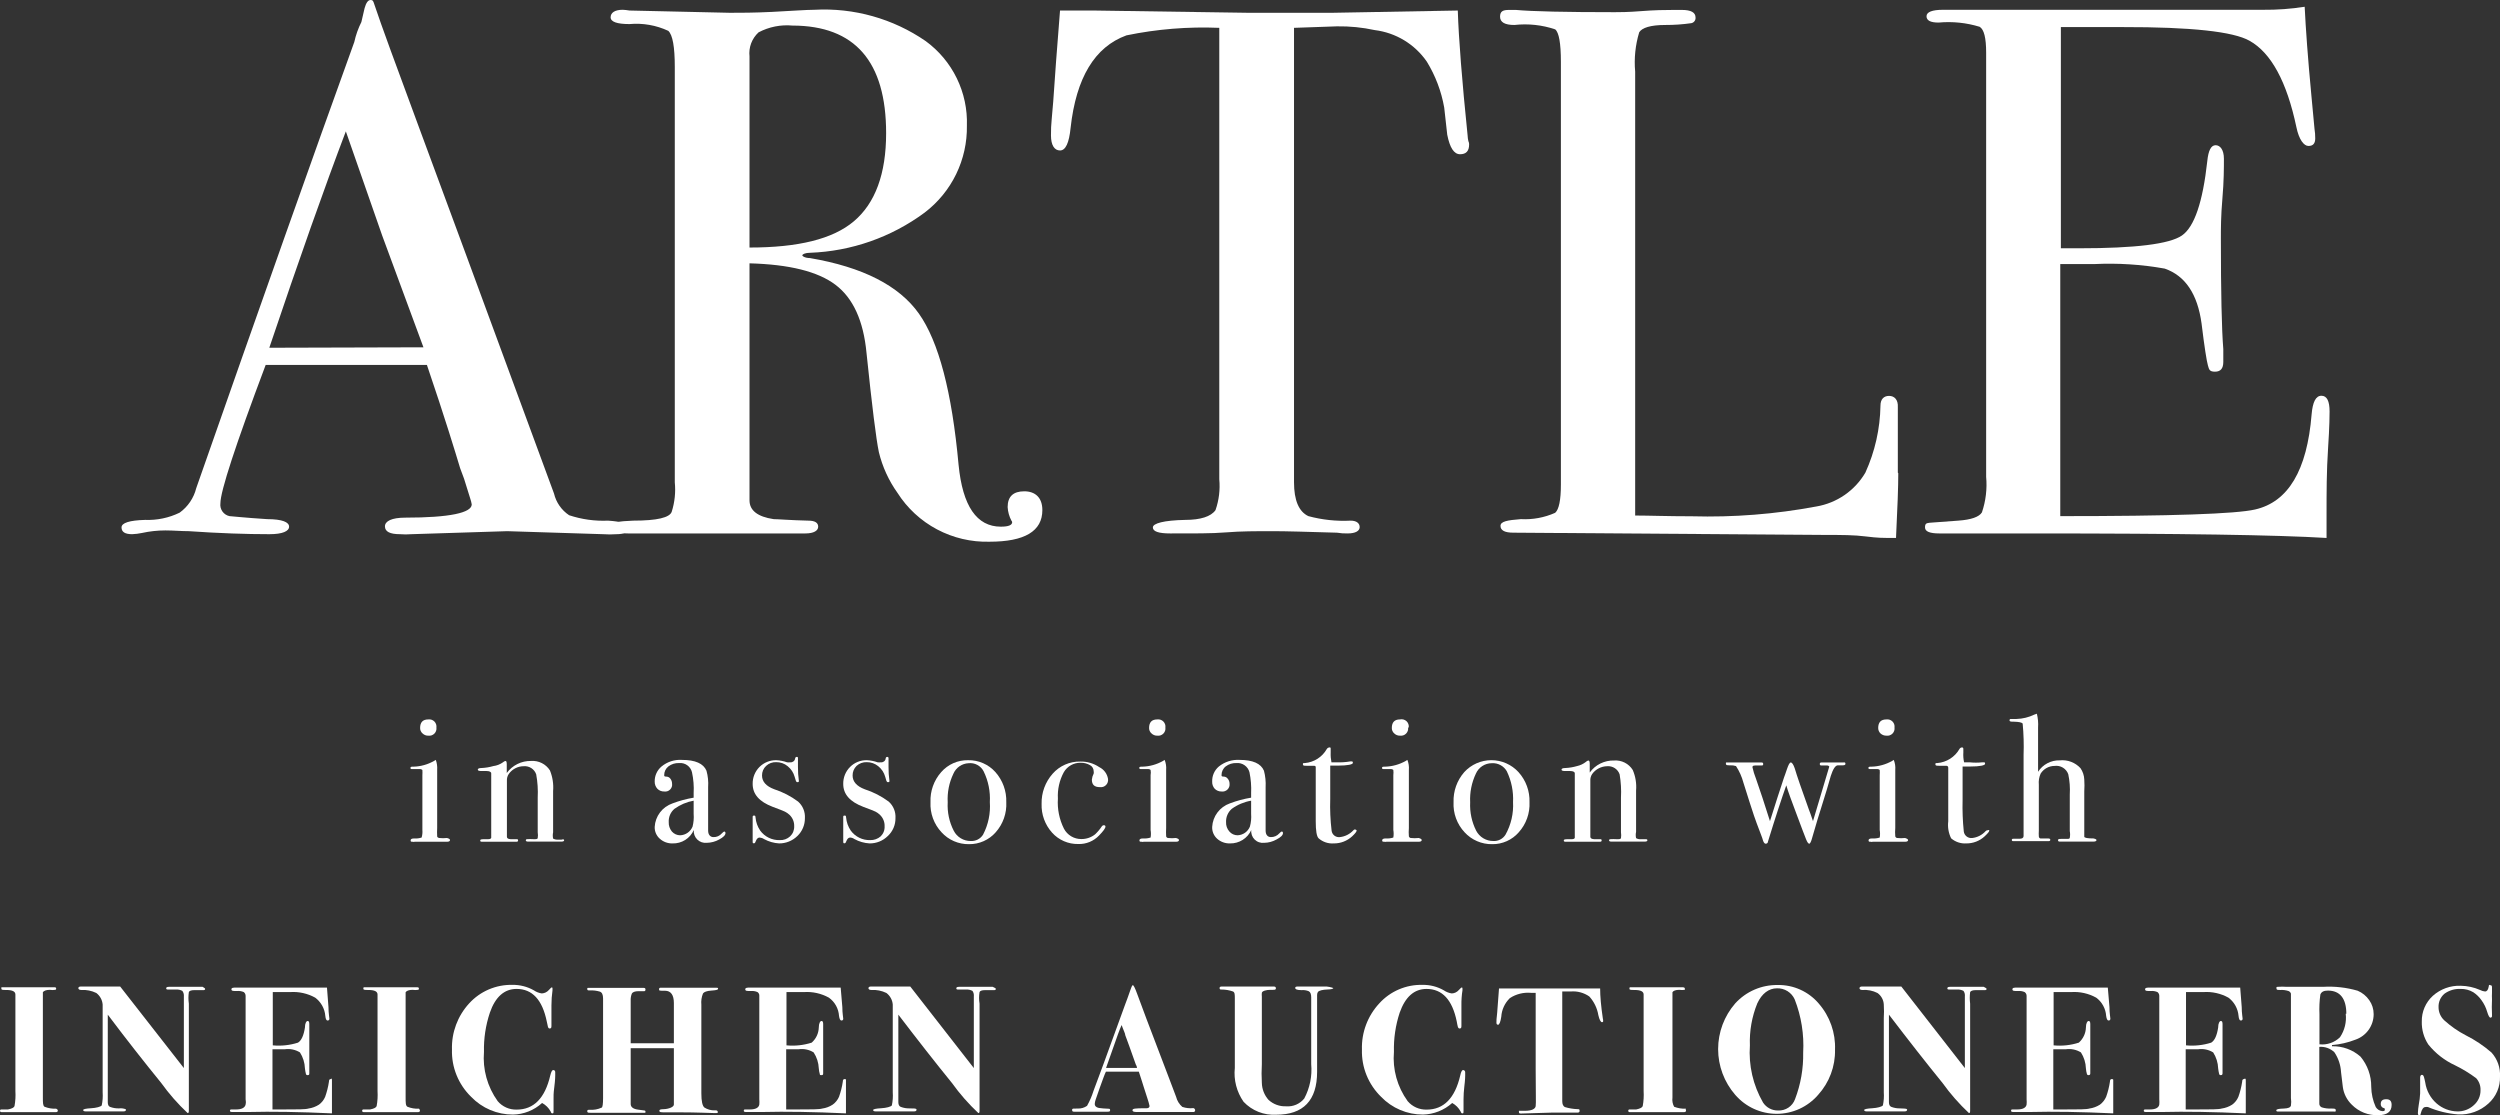 <svg width="213" height="95" viewBox="0 0 213 95" fill="none" xmlns="http://www.w3.org/2000/svg">
<rect x="0" y="0" width="213" height="95" fill="#333333" stroke="none"/>
<g clip-path="url(#clip0_33_805)">
<path d="M53.504 44.974C53.504 45.333 53.182 45.513 52.539 45.513C52.154 45.541 51.767 45.541 51.382 45.513L43.215 45.256L35.048 45.513C34.727 45.54 34.404 45.54 34.083 45.513C33.221 45.513 32.797 45.295 32.797 44.846C32.797 44.398 33.376 44.103 34.533 44.103C38.302 44.103 40.192 43.692 40.192 42.974C40.163 42.804 40.12 42.637 40.064 42.474L39.536 40.782L39.202 39.885C38.816 38.603 37.916 35.628 36.372 31.09H22.636C20.064 37.927 18.778 41.859 18.778 42.885C18.746 43.13 18.808 43.377 18.951 43.579C19.094 43.781 19.308 43.922 19.549 43.974C19.678 43.974 20.746 44.103 22.765 44.231C24.051 44.231 24.63 44.487 24.63 44.872C24.63 45.256 24.077 45.513 22.958 45.513C20.99 45.513 18.688 45.436 16.077 45.256C15.434 45.256 14.791 45.192 14.083 45.192C13.413 45.193 12.745 45.266 12.09 45.41C11.815 45.469 11.535 45.503 11.254 45.513C10.649 45.513 10.354 45.321 10.354 44.936C10.354 44.551 11.022 44.333 12.373 44.295C13.386 44.334 14.394 44.123 15.305 43.679C16.009 43.171 16.51 42.431 16.72 41.59C22.242 25.812 26.73 13.141 30.186 3.577C30.317 2.986 30.52 2.413 30.791 1.872L31.061 0.705C31.189 0.244 31.356 0 31.575 0C31.794 0 31.807 0.128 31.897 0.385C32.45 2.051 33.723 5.513 35.691 10.833C37.234 14.987 41.071 25.393 47.202 42.051C47.382 42.806 47.841 43.466 48.488 43.897C49.556 44.252 50.681 44.409 51.806 44.359C52.951 44.436 53.504 44.603 53.504 44.974ZM36.077 29.59L32.565 20.077L29.466 11.192C27.665 15.927 25.491 22.073 22.945 29.628L36.077 29.59Z" fill="#fff"/>
<path d="M88.809 43.462C88.809 45.256 87.305 46.154 84.308 46.154C82.75 46.196 81.208 45.833 79.833 45.103C78.458 44.373 77.296 43.299 76.462 41.987C75.719 40.944 75.182 39.769 74.88 38.526C74.649 37.423 74.297 34.603 73.826 30.064C73.569 27.338 72.69 25.406 71.189 24.269C69.684 23.128 67.241 22.526 63.858 22.436V42.628C63.858 43.487 64.54 44.026 65.916 44.231C66.302 44.231 67.292 44.321 68.874 44.359C69.427 44.359 69.71 44.538 69.71 44.872C69.71 45.205 69.35 45.449 68.617 45.449H53.505C52.566 45.449 52.09 45.256 52.09 44.872C52.09 44.487 52.707 44.41 53.955 44.359C55.978 44.359 57.071 44.103 57.234 43.59C57.488 42.782 57.576 41.932 57.492 41.09V5.705C57.492 4 57.312 2.974 56.938 2.628C55.907 2.148 54.767 1.949 53.633 2.051C52.566 2.051 52.025 1.859 52.025 1.474C52.025 1.09 52.373 0.833 53.054 0.833C53.248 0.842 53.442 0.864 53.633 0.897L62.186 1.09C63.048 1.09 64.244 1.09 65.787 1.013C67.331 0.936 68.707 0.833 69.388 0.833C72.757 0.649 76.092 1.587 78.867 3.5C79.997 4.325 80.907 5.413 81.519 6.669C82.131 7.924 82.426 9.31 82.379 10.705C82.403 12.135 82.089 13.551 81.464 14.838C80.838 16.125 79.918 17.248 78.777 18.115C75.941 20.216 72.533 21.409 69.003 21.538C68.617 21.538 68.398 21.654 68.359 21.731C68.321 21.808 68.578 21.987 69.003 21.987C73.504 22.756 76.6 24.333 78.289 26.718C79.978 29.103 81.105 33.397 81.671 39.603C82.014 43.115 83.215 44.872 85.272 44.872C85.916 44.872 86.237 44.744 86.237 44.487C86.229 44.439 86.207 44.394 86.173 44.359C85.984 44.002 85.874 43.608 85.851 43.205C85.851 42.308 86.327 41.859 87.266 41.859C88.205 41.859 88.809 42.397 88.809 43.462ZM75.498 11.346C75.498 5.244 72.84 2.188 67.523 2.179C66.523 2.086 65.517 2.287 64.63 2.756C64.349 3.014 64.132 3.334 63.998 3.69C63.864 4.047 63.816 4.429 63.858 4.808V21.09C67.974 21.09 70.945 20.385 72.758 18.846C74.572 17.308 75.498 14.808 75.498 11.346Z" fill="#fff"/>
<path d="M125.169 12.308C125.169 12.872 124.912 13.141 124.397 13.141C123.883 13.141 123.523 12.59 123.304 11.474C123.214 10.705 123.137 9.936 123.047 9.167C122.804 7.782 122.302 6.456 121.568 5.256C121.061 4.52 120.404 3.9 119.639 3.435C118.874 2.971 118.019 2.674 117.13 2.564C116.074 2.335 114.996 2.228 113.915 2.244L110.25 2.372V41.09C110.25 42.628 110.661 43.59 111.471 43.974C112.644 44.29 113.859 44.42 115.073 44.359C115.587 44.359 115.844 44.59 115.844 44.91C115.844 45.231 115.497 45.449 114.815 45.449C114.514 45.456 114.212 45.435 113.915 45.385C111.343 45.308 109.516 45.256 108.449 45.256C107.034 45.256 105.709 45.256 104.462 45.359C103.214 45.462 101.632 45.449 99.703 45.449C98.713 45.449 98.224 45.282 98.224 44.936C98.224 44.59 99.15 44.333 100.989 44.295C102.275 44.295 103.176 44.013 103.562 43.462C103.855 42.618 103.965 41.722 103.883 40.833V2.372C101.23 2.261 98.573 2.476 95.973 3.013C93.272 3.996 91.686 6.624 91.215 10.897C91.086 12.18 90.79 12.82 90.314 12.82C89.838 12.82 89.543 12.372 89.543 11.539C89.538 11.068 89.56 10.597 89.607 10.128L89.735 8.654C89.864 6.688 90.057 4.103 90.314 0.897H93.208L106.327 1.09C107.87 1.09 110.275 1.09 113.529 1.09L124.204 0.897C124.281 3.299 124.56 6.846 125.04 11.539C125.047 11.703 125.068 11.866 125.105 12.026C125.169 12.154 125.169 12.269 125.169 12.308Z" fill="#fff"/>
<path d="M161.733 40.32C161.733 41.435 161.669 43.269 161.541 45.833H160.833C160.576 45.833 159.959 45.833 158.968 45.705C157.978 45.577 156.872 45.577 155.637 45.577L128.937 45.384C128.203 45.384 127.843 45.192 127.843 44.807C127.843 44.423 128.422 44.32 129.58 44.23C130.582 44.285 131.583 44.1 132.499 43.692C132.821 43.41 132.988 42.615 132.988 41.282V5.256C132.988 3.679 132.821 2.756 132.499 2.5C131.383 2.124 130.197 1.997 129.027 2.128C128.216 2.128 127.805 1.897 127.805 1.423C127.805 0.948 128.062 0.846 128.576 0.846H129.155C130.57 0.974 133.378 1.038 137.579 1.038C137.965 1.038 138.711 1.038 139.83 0.948C140.949 0.859 141.862 0.846 142.595 0.846H143.303C144.075 0.846 144.46 1.064 144.46 1.487C144.472 1.598 144.442 1.71 144.375 1.8C144.308 1.89 144.21 1.952 144.1 1.974C143.368 2.079 142.628 2.131 141.888 2.128C140.602 2.128 139.907 2.371 139.663 2.743C139.333 3.83 139.215 4.971 139.316 6.102V43.923C140.473 43.923 142.081 43.987 144.139 43.987C147.695 44.087 151.253 43.808 154.75 43.153C155.616 43.007 156.439 42.672 157.161 42.174C157.883 41.675 158.487 41.025 158.93 40.269C159.746 38.475 160.183 36.533 160.216 34.564C160.216 34.012 160.499 33.73 160.949 33.73C161.399 33.73 161.733 34.051 161.695 34.692V40.269L161.733 40.32Z" fill="#fff"/>
<path d="M198.48 35.064C198.48 35.244 198.48 36.282 198.351 38.205C198.222 40.128 198.222 41.975 198.222 43.718V45.834C194.021 45.577 185.704 45.449 173.271 45.449H165.233C164.409 45.449 164.011 45.282 164.011 44.936C164.011 44.59 164.139 44.577 164.397 44.539L166.84 44.359C167.946 44.282 168.628 44.039 168.86 43.654C169.19 42.682 169.313 41.651 169.22 40.628V4.5C169.22 3.218 169.04 2.513 168.667 2.282C167.535 1.936 166.347 1.814 165.168 1.923C164.474 1.923 164.139 1.744 164.139 1.385C164.139 1.026 164.615 0.834 165.554 0.834H192.821C194.005 0.845 195.188 0.759 196.358 0.577C196.448 2.423 196.628 4.962 196.936 8.205L197.194 10.962C197.239 11.237 197.26 11.516 197.258 11.795C197.258 12.231 197.065 12.436 196.679 12.436C196.293 12.436 195.869 11.898 195.65 10.821C194.84 6.975 193.502 4.5 191.663 3.475C190.283 2.688 186.681 2.299 180.859 2.308H175.586V21.154H177.129C181.927 21.154 184.846 20.795 185.901 20.064C186.956 19.334 187.676 17.231 188.062 13.718C188.152 12.821 188.383 12.372 188.769 12.372C189.155 12.372 189.477 12.757 189.477 13.526C189.477 14.295 189.477 15.436 189.348 16.923C189.219 18.41 189.219 19.487 189.219 20.321C189.219 24.893 189.288 28.034 189.425 29.744C189.425 30.18 189.425 30.539 189.425 30.834C189.425 31.398 189.194 31.667 188.718 31.667C188.242 31.667 188.216 31.487 188.113 31.128C188.01 30.769 187.817 29.577 187.573 27.564C187.23 25.052 186.184 23.492 184.435 22.885C182.45 22.53 180.43 22.401 178.416 22.5H175.535V43.975C184.966 43.975 190.497 43.787 192.126 43.41C194.956 42.77 196.563 40.077 196.949 35.308C197.039 34.244 197.309 33.718 197.785 33.718C198.261 33.718 198.48 34.18 198.48 35.064Z" fill="#fff"/>
<path d="M38.34 71.577C38.34 71.666 38.25 71.718 38.083 71.718H37.71H36.938H35.331C35.272 71.736 35.209 71.736 35.151 71.718C35.035 71.718 34.984 71.718 34.984 71.602C34.984 71.487 35.087 71.436 35.292 71.436C35.505 71.452 35.719 71.425 35.922 71.359C35.984 71.151 36.006 70.933 35.987 70.718V66.051C35.997 65.902 35.997 65.752 35.987 65.602C35.987 65.602 35.897 65.525 35.794 65.525H35.138C35.022 65.525 34.971 65.525 34.971 65.423C34.971 65.32 35.048 65.32 35.228 65.32C35.842 65.305 36.443 65.137 36.977 64.833L37.131 64.743C37.227 65.015 37.267 65.302 37.247 65.59V70.538C37.233 70.777 37.233 71.017 37.247 71.256C37.247 71.32 37.312 71.371 37.414 71.397C37.637 71.422 37.861 71.422 38.083 71.397C38.276 71.448 38.34 71.5 38.34 71.577ZM37.183 61.987C37.196 62.081 37.186 62.176 37.156 62.266C37.126 62.356 37.075 62.438 37.008 62.505C36.94 62.572 36.859 62.622 36.769 62.653C36.678 62.683 36.583 62.692 36.488 62.679C36.398 62.682 36.308 62.666 36.224 62.633C36.14 62.6 36.064 62.55 36 62.487C35.933 62.43 35.88 62.359 35.845 62.279C35.809 62.199 35.792 62.113 35.794 62.025C35.794 61.538 36.025 61.295 36.488 61.295C36.583 61.282 36.678 61.291 36.769 61.321C36.859 61.352 36.94 61.402 37.008 61.469C37.075 61.536 37.126 61.618 37.156 61.708C37.186 61.797 37.196 61.893 37.183 61.987Z" fill="#fff"/>
<path d="M48.064 71.589C48.064 71.666 47.987 71.705 47.832 71.705H44.99C44.861 71.705 44.797 71.666 44.797 71.589C44.797 71.567 44.804 71.546 44.819 71.53C44.833 71.513 44.853 71.503 44.874 71.499C45.075 71.485 45.277 71.485 45.479 71.499C45.672 71.499 45.787 71.499 45.813 71.41C45.841 71.244 45.841 71.075 45.813 70.91V67.961C45.847 67.296 45.804 66.629 45.684 65.974C45.611 65.758 45.467 65.573 45.276 65.448C45.085 65.322 44.858 65.264 44.63 65.282C44.377 65.28 44.128 65.34 43.904 65.457C43.68 65.573 43.488 65.741 43.344 65.948C43.232 66.115 43.178 66.313 43.189 66.512V71.294C43.189 71.423 43.292 71.487 43.511 71.499H43.987C44.09 71.499 44.141 71.499 44.141 71.602C44.141 71.705 44.077 71.718 43.961 71.718H41.144C40.99 71.718 40.913 71.718 40.913 71.615C40.913 71.512 41.003 71.512 41.196 71.499H41.582C41.736 71.499 41.826 71.461 41.852 71.384V71.153V67.82C41.852 66.653 41.852 65.999 41.852 65.884C41.852 65.769 41.697 65.692 41.466 65.692H41.016C40.81 65.692 40.707 65.653 40.707 65.576C40.707 65.487 40.81 65.435 41.029 65.435C41.368 65.42 41.705 65.364 42.032 65.269C42.329 65.232 42.611 65.122 42.855 64.948C42.914 64.888 42.99 64.847 43.074 64.833C43.138 64.833 43.176 64.923 43.176 65.115V65.859C43.413 65.534 43.725 65.271 44.085 65.092C44.446 64.913 44.845 64.825 45.247 64.833C45.563 64.81 45.88 64.872 46.163 65.015C46.446 65.157 46.685 65.373 46.855 65.641C47.081 66.197 47.174 66.799 47.125 67.397V70.91C47.087 71.087 47.087 71.271 47.125 71.448C47.262 71.523 47.419 71.554 47.575 71.538H47.845C47.999 71.487 48.064 71.512 48.064 71.589Z" fill="#fff"/>
<path d="M61.812 70.975C61.812 71.154 61.632 71.334 61.272 71.526C60.949 71.706 60.587 71.802 60.218 71.808C60.069 71.824 59.92 71.807 59.779 71.758C59.639 71.709 59.511 71.629 59.405 71.525C59.299 71.421 59.218 71.294 59.167 71.155C59.116 71.015 59.097 70.866 59.111 70.718C58.958 71.067 58.703 71.362 58.38 71.566C58.057 71.769 57.68 71.871 57.298 71.859C56.9 71.87 56.514 71.727 56.218 71.462C56.074 71.336 55.96 71.18 55.884 71.005C55.808 70.83 55.773 70.64 55.78 70.449C55.805 70.003 55.962 69.574 56.233 69.218C56.503 68.862 56.874 68.594 57.298 68.449C57.88 68.228 58.484 68.064 59.099 67.962V67.577C59.132 66.98 59.084 66.38 58.957 65.795C58.899 65.553 58.755 65.341 58.551 65.197C58.348 65.053 58.099 64.988 57.851 65.013C57.527 65.001 57.209 65.1 56.951 65.295C56.837 65.383 56.745 65.496 56.682 65.625C56.62 65.754 56.589 65.896 56.59 66.039C56.59 66.116 56.59 66.167 56.771 66.167C56.839 66.167 56.906 66.183 56.966 66.215C57.027 66.246 57.079 66.291 57.118 66.347C57.208 66.465 57.258 66.609 57.259 66.757C57.275 66.848 57.268 66.942 57.24 67.031C57.212 67.119 57.163 67.2 57.098 67.266C57.033 67.332 56.953 67.382 56.865 67.412C56.776 67.441 56.683 67.45 56.59 67.436C56.483 67.439 56.377 67.42 56.277 67.381C56.178 67.341 56.087 67.281 56.012 67.206C55.857 67.038 55.774 66.818 55.78 66.59C55.775 66.347 55.824 66.106 55.924 65.884C56.024 65.662 56.173 65.465 56.359 65.308C56.847 64.903 57.474 64.701 58.108 64.744C59.24 64.744 59.934 65.052 60.192 65.667C60.318 66.122 60.366 66.594 60.333 67.065V69.936C60.333 70.411 60.333 70.693 60.333 70.77C60.333 71.141 60.539 71.321 60.783 71.321C60.917 71.326 61.05 71.301 61.172 71.248C61.295 71.195 61.404 71.114 61.491 71.013C61.594 70.898 61.671 70.847 61.722 70.847C61.774 70.847 61.812 70.911 61.812 70.975ZM59.099 69.347V68.218C58.509 68.324 57.95 68.561 57.465 68.911C57.302 69.049 57.173 69.222 57.088 69.418C57.004 69.614 56.965 69.826 56.976 70.039C56.962 70.332 57.059 70.62 57.246 70.847C57.335 70.947 57.443 71.028 57.565 71.083C57.687 71.139 57.82 71.167 57.954 71.167C58.183 71.157 58.404 71.081 58.59 70.95C58.778 70.818 58.922 70.635 59.008 70.424C59.097 70.072 59.127 69.708 59.099 69.347Z" fill="#fff"/>
<path d="M68.578 69.705C68.581 69.99 68.526 70.272 68.415 70.535C68.305 70.797 68.141 71.034 67.934 71.231C67.519 71.637 66.96 71.863 66.378 71.859C65.927 71.831 65.488 71.704 65.092 71.487C64.981 71.413 64.853 71.369 64.719 71.359C64.578 71.359 64.475 71.462 64.398 71.654C64.32 71.846 64.308 71.846 64.23 71.846C64.153 71.846 64.127 71.846 64.127 71.718V69.654C64.127 69.539 64.127 69.487 64.23 69.487C64.333 69.487 64.359 69.487 64.372 69.654C64.406 70.054 64.544 70.438 64.771 70.769C64.961 71.028 65.211 71.237 65.5 71.378C65.789 71.518 66.108 71.587 66.43 71.577C66.592 71.586 66.754 71.563 66.906 71.508C67.059 71.453 67.199 71.367 67.317 71.257C67.433 71.147 67.525 71.013 67.585 70.865C67.644 70.716 67.672 70.557 67.665 70.397C67.671 70.219 67.64 70.042 67.573 69.876C67.507 69.711 67.406 69.561 67.279 69.436C67.16 69.323 67.026 69.228 66.88 69.154C66.764 69.09 66.417 68.962 65.838 68.744C64.693 68.308 64.127 67.667 64.127 66.795C64.121 66.527 64.169 66.261 64.268 66.012C64.368 65.763 64.517 65.536 64.706 65.346C64.895 65.158 65.119 65.009 65.367 64.91C65.615 64.811 65.88 64.763 66.147 64.769C66.458 64.784 66.766 64.845 67.06 64.949C67.154 64.959 67.249 64.959 67.343 64.949C67.436 64.957 67.528 64.929 67.602 64.872C67.676 64.815 67.726 64.733 67.742 64.641C67.742 64.539 67.819 64.487 67.883 64.487C67.947 64.487 67.986 64.487 67.986 64.603V65.346C67.982 65.741 68.008 66.135 68.063 66.526C68.063 66.603 68.063 66.641 67.934 66.641C67.806 66.641 67.806 66.487 67.703 66.18C67.605 65.826 67.398 65.512 67.111 65.282C66.838 65.054 66.491 64.931 66.134 64.936C65.976 64.929 65.818 64.953 65.67 65.008C65.522 65.063 65.387 65.148 65.272 65.257C65.159 65.361 65.069 65.488 65.01 65.629C64.95 65.771 64.921 65.924 64.925 66.077C64.925 66.59 65.272 66.987 65.967 67.244C66.697 67.481 67.384 67.836 67.999 68.295C68.196 68.471 68.351 68.689 68.451 68.934C68.551 69.178 68.594 69.442 68.578 69.705Z" fill="#fff"/>
<path d="M76.294 69.705C76.299 69.991 76.242 70.275 76.129 70.538C76.016 70.8 75.849 71.037 75.638 71.231C75.434 71.433 75.191 71.593 74.924 71.701C74.656 71.809 74.371 71.862 74.082 71.859C73.631 71.831 73.192 71.704 72.796 71.487C72.69 71.412 72.566 71.367 72.436 71.359C72.294 71.359 72.192 71.462 72.114 71.654C72.037 71.846 72.011 71.846 71.947 71.846C71.883 71.846 71.844 71.846 71.844 71.718V69.654C71.844 69.538 71.844 69.487 71.947 69.487C72.05 69.487 72.076 69.487 72.089 69.654C72.123 70.054 72.26 70.438 72.487 70.769C72.675 71.027 72.924 71.235 73.21 71.376C73.497 71.517 73.814 71.586 74.134 71.577C74.464 71.589 74.786 71.475 75.034 71.257C75.148 71.145 75.237 71.011 75.294 70.863C75.352 70.715 75.377 70.556 75.368 70.397C75.375 70.219 75.344 70.042 75.277 69.876C75.211 69.711 75.11 69.561 74.983 69.436C74.869 69.323 74.739 69.228 74.597 69.154C74.481 69.09 74.134 68.962 73.555 68.744C72.41 68.308 71.844 67.667 71.844 66.795C71.838 66.527 71.886 66.261 71.985 66.012C72.085 65.763 72.234 65.536 72.423 65.346C72.611 65.157 72.836 65.008 73.083 64.909C73.331 64.81 73.597 64.762 73.864 64.769C74.175 64.785 74.483 64.846 74.777 64.949C74.871 64.96 74.966 64.96 75.06 64.949C75.153 64.957 75.245 64.929 75.319 64.872C75.393 64.815 75.443 64.733 75.458 64.641C75.458 64.538 75.523 64.487 75.587 64.487C75.603 64.485 75.619 64.487 75.634 64.492C75.649 64.497 75.662 64.505 75.674 64.516C75.685 64.528 75.693 64.541 75.698 64.556C75.703 64.571 75.705 64.587 75.703 64.603V65.346C75.699 65.741 75.724 66.135 75.78 66.526C75.78 66.603 75.78 66.641 75.651 66.641C75.523 66.641 75.51 66.487 75.42 66.18C75.322 65.826 75.115 65.512 74.828 65.282C74.553 65.056 74.207 64.933 73.851 64.936C73.691 64.929 73.531 64.954 73.381 65.009C73.231 65.064 73.093 65.148 72.976 65.257C72.867 65.363 72.781 65.491 72.724 65.632C72.666 65.773 72.638 65.925 72.642 66.077C72.642 66.59 72.989 66.987 73.671 67.244C74.405 67.481 75.096 67.836 75.716 68.295C75.913 68.471 76.067 68.689 76.168 68.934C76.268 69.178 76.311 69.442 76.294 69.705Z" fill="#fff"/>
<path d="M85.735 68.346C85.784 69.285 85.461 70.206 84.835 70.91C84.552 71.233 84.202 71.491 83.809 71.666C83.415 71.841 82.989 71.929 82.559 71.923C82.118 71.93 81.682 71.844 81.278 71.669C80.875 71.494 80.513 71.236 80.218 70.91C79.897 70.567 79.648 70.164 79.487 69.723C79.326 69.283 79.255 68.814 79.279 68.346C79.239 67.406 79.567 66.487 80.192 65.782C80.476 65.457 80.828 65.197 81.224 65.022C81.62 64.847 82.049 64.761 82.481 64.769C82.92 64.76 83.355 64.846 83.757 65.021C84.159 65.196 84.518 65.456 84.809 65.782C85.435 66.488 85.766 67.405 85.735 68.346ZM84.334 68.346C84.387 67.439 84.205 66.534 83.806 65.718C83.688 65.486 83.501 65.296 83.271 65.172C83.042 65.048 82.779 64.997 82.52 65.026C82.244 65.039 81.978 65.129 81.75 65.285C81.523 65.441 81.344 65.658 81.234 65.91C80.866 66.672 80.698 67.515 80.745 68.359C80.698 69.198 80.875 70.034 81.26 70.782C81.395 71.046 81.602 71.267 81.856 71.421C82.11 71.575 82.403 71.656 82.7 71.654C82.908 71.667 83.116 71.624 83.302 71.529C83.487 71.434 83.644 71.291 83.755 71.115C84.203 70.259 84.403 69.296 84.334 68.333V68.346Z" fill="#fff"/>
<path d="M94.403 66.359C94.418 66.454 94.411 66.551 94.381 66.642C94.352 66.734 94.302 66.817 94.234 66.886C94.166 66.954 94.084 67.006 93.993 67.037C93.901 67.068 93.804 67.077 93.709 67.064C93.246 67.064 93.027 66.859 93.027 66.423C93.046 66.244 93.098 66.07 93.181 65.91C93.194 65.842 93.194 65.773 93.181 65.705C93.181 65.6 93.151 65.497 93.097 65.407C93.043 65.317 92.966 65.243 92.873 65.192C92.631 65.053 92.355 64.982 92.075 64.987C91.785 64.981 91.498 65.052 91.244 65.194C90.991 65.336 90.78 65.544 90.635 65.795C90.263 66.482 90.089 67.259 90.133 68.038C90.074 68.924 90.251 69.808 90.648 70.603C90.79 70.873 91.005 71.099 91.268 71.255C91.532 71.411 91.833 71.491 92.14 71.487C92.56 71.49 92.968 71.35 93.297 71.09C93.522 70.879 93.721 70.642 93.889 70.385C93.924 70.342 93.975 70.314 94.03 70.308C94.133 70.308 94.185 70.346 94.185 70.423C94.185 70.564 94.005 70.808 93.644 71.18C93.417 71.419 93.142 71.609 92.836 71.735C92.53 71.861 92.201 71.921 91.87 71.91C91.448 71.918 91.03 71.836 90.644 71.668C90.257 71.499 89.912 71.25 89.632 70.936C89.031 70.264 88.713 69.387 88.744 68.487C88.722 67.545 89.058 66.629 89.683 65.923C89.976 65.589 90.338 65.323 90.745 65.144C91.151 64.965 91.592 64.876 92.037 64.885C92.613 64.87 93.18 65.036 93.657 65.359C93.853 65.454 94.022 65.595 94.152 65.769C94.282 65.943 94.368 66.145 94.403 66.359Z" fill="#fff"/>
<path d="M100.449 71.577C100.449 71.666 100.359 71.718 100.192 71.718H99.819H99.047H97.439C97.381 71.736 97.318 71.736 97.259 71.718C97.144 71.718 97.079 71.718 97.079 71.602C97.079 71.487 97.182 71.436 97.388 71.436C97.605 71.451 97.823 71.425 98.031 71.359C98.068 71.147 98.068 70.93 98.031 70.718V66.051C98.058 65.903 98.058 65.751 98.031 65.602C98.031 65.602 97.954 65.525 97.838 65.525H97.246C97.131 65.525 97.066 65.525 97.066 65.423C97.066 65.32 97.156 65.32 97.324 65.32C97.942 65.305 98.547 65.137 99.086 64.833L99.227 64.743C99.335 65.012 99.379 65.301 99.356 65.59V70.538C99.342 70.777 99.342 71.017 99.356 71.256C99.365 71.292 99.385 71.324 99.412 71.349C99.439 71.374 99.474 71.391 99.51 71.397C99.737 71.422 99.965 71.422 100.192 71.397C100.372 71.448 100.449 71.5 100.449 71.577ZM99.291 61.987C99.304 62.081 99.295 62.176 99.265 62.266C99.234 62.356 99.183 62.438 99.116 62.505C99.049 62.572 98.967 62.622 98.877 62.653C98.787 62.683 98.691 62.692 98.597 62.679C98.507 62.682 98.417 62.666 98.333 62.633C98.249 62.6 98.172 62.55 98.108 62.487C98.042 62.43 97.989 62.359 97.953 62.279C97.918 62.199 97.9 62.113 97.902 62.025C97.902 61.538 98.134 61.295 98.597 61.295C98.691 61.282 98.787 61.291 98.877 61.321C98.967 61.352 99.049 61.402 99.116 61.469C99.183 61.536 99.234 61.618 99.265 61.708C99.295 61.797 99.304 61.893 99.291 61.987Z" fill="#fff"/>
<path d="M109.31 70.974C109.31 71.154 109.13 71.333 108.757 71.525C108.439 71.705 108.08 71.802 107.715 71.808C107.566 71.826 107.416 71.811 107.274 71.762C107.132 71.714 107.003 71.635 106.897 71.53C106.79 71.425 106.709 71.298 106.659 71.157C106.609 71.016 106.592 70.866 106.609 70.718C106.452 71.064 106.197 71.358 105.874 71.561C105.552 71.763 105.177 71.867 104.795 71.859C104.393 71.871 104.002 71.729 103.702 71.461C103.561 71.334 103.449 71.178 103.376 71.003C103.302 70.827 103.269 70.638 103.278 70.449C103.303 70.004 103.459 69.578 103.727 69.222C103.995 68.866 104.362 68.597 104.783 68.449C105.369 68.226 105.977 68.063 106.596 67.961V67.577C106.623 66.979 106.575 66.381 106.455 65.795C106.392 65.553 106.244 65.342 106.039 65.199C105.834 65.055 105.585 64.989 105.336 65.013C105.012 65 104.694 65.1 104.435 65.295C104.321 65.382 104.23 65.495 104.167 65.624C104.105 65.753 104.073 65.895 104.075 66.038C104.075 66.115 104.075 66.167 104.268 66.167C104.334 66.168 104.399 66.186 104.457 66.217C104.515 66.248 104.565 66.292 104.603 66.346C104.702 66.46 104.756 66.606 104.757 66.756C104.77 66.849 104.761 66.942 104.731 67.031C104.701 67.119 104.652 67.199 104.585 67.265C104.519 67.331 104.439 67.38 104.35 67.41C104.262 67.44 104.168 67.448 104.075 67.436C103.968 67.439 103.861 67.42 103.762 67.38C103.662 67.34 103.572 67.281 103.496 67.205C103.345 67.037 103.267 66.815 103.278 66.59C103.27 66.347 103.316 66.106 103.414 65.884C103.512 65.662 103.659 65.465 103.844 65.308C104.34 64.908 104.968 64.707 105.606 64.743C106.738 64.743 107.432 65.051 107.689 65.666C107.809 66.122 107.857 66.594 107.831 67.064V69.936C107.831 70.41 107.831 70.692 107.831 70.769C107.831 71.141 108.024 71.32 108.281 71.32C108.414 71.323 108.546 71.297 108.668 71.243C108.79 71.19 108.9 71.112 108.988 71.013C109.091 70.897 109.168 70.846 109.22 70.846C109.271 70.846 109.31 70.91 109.31 70.974ZM106.596 69.346V68.218C106.002 68.321 105.439 68.558 104.95 68.91C104.789 69.05 104.661 69.224 104.577 69.419C104.492 69.614 104.453 69.826 104.461 70.038C104.445 70.334 104.547 70.624 104.744 70.846C104.831 70.948 104.94 71.03 105.062 71.085C105.184 71.14 105.317 71.168 105.451 71.166C105.678 71.155 105.897 71.079 106.082 70.948C106.267 70.816 106.409 70.633 106.493 70.423C106.589 70.073 106.624 69.708 106.596 69.346Z" fill="#fff"/>
<path d="M115.587 70.757C115.587 70.859 115.458 71.013 115.201 71.257C114.775 71.651 114.213 71.867 113.632 71.859C113.399 71.875 113.165 71.845 112.945 71.77C112.724 71.695 112.52 71.577 112.345 71.423C112.178 71.257 112.101 70.782 112.101 69.975V65.41C112.101 65.308 112.101 65.244 111.934 65.244H111.342C111.111 65.244 111.008 65.244 111.008 65.128C111.008 65.013 111.008 65.013 111.175 65.013C111.56 64.98 111.93 64.854 112.255 64.646C112.58 64.439 112.849 64.155 113.04 63.821C113.064 63.78 113.097 63.745 113.138 63.721C113.178 63.696 113.224 63.682 113.271 63.68C113.349 63.68 113.374 63.68 113.374 63.795V64.116C113.362 64.395 113.384 64.675 113.439 64.949H113.902C114.281 64.964 114.66 64.938 115.033 64.872H115.136C115.226 64.872 115.265 64.872 115.265 65C115.265 65.128 114.841 65.231 113.979 65.231H113.336V68.077C113.307 68.976 113.345 69.876 113.452 70.769C113.461 70.852 113.487 70.932 113.528 71.005C113.569 71.078 113.624 71.141 113.689 71.193C113.755 71.244 113.831 71.282 113.911 71.304C113.992 71.326 114.076 71.331 114.159 71.321C114.598 71.273 115.005 71.068 115.304 70.744C115.32 70.721 115.341 70.702 115.365 70.689C115.39 70.675 115.417 70.668 115.445 70.667C115.445 70.667 115.587 70.705 115.587 70.757Z" fill="#fff"/>
<path d="M121.13 71.576C121.13 71.666 121.04 71.717 120.872 71.717H120.499H119.728H118.12C118.061 71.735 117.999 71.735 117.94 71.717C117.824 71.717 117.76 71.717 117.76 71.602C117.76 71.487 117.863 71.435 118.069 71.435C118.286 71.451 118.504 71.425 118.712 71.358C118.748 71.146 118.748 70.93 118.712 70.717V66.051C118.73 65.902 118.73 65.751 118.712 65.602C118.712 65.602 118.634 65.525 118.519 65.525H117.927C117.811 65.525 117.747 65.525 117.747 65.422C117.747 65.32 117.837 65.32 118.004 65.32C118.623 65.304 119.228 65.137 119.766 64.833L119.908 64.743C120.016 65.011 120.06 65.301 120.036 65.589V70.538C120.016 70.777 120.016 71.017 120.036 71.256C120.046 71.292 120.065 71.324 120.093 71.349C120.12 71.374 120.154 71.391 120.191 71.397C120.417 71.422 120.646 71.422 120.872 71.397C121.052 71.448 121.13 71.499 121.13 71.576ZM119.972 61.987C119.985 62.081 119.976 62.176 119.945 62.266C119.915 62.356 119.864 62.437 119.797 62.504C119.73 62.571 119.648 62.622 119.558 62.652C119.468 62.682 119.372 62.692 119.278 62.679C119.187 62.681 119.097 62.666 119.013 62.633C118.929 62.6 118.853 62.55 118.789 62.487C118.722 62.43 118.669 62.359 118.634 62.279C118.598 62.199 118.581 62.112 118.583 62.025C118.583 61.538 118.815 61.294 119.278 61.294C119.376 61.272 119.477 61.275 119.574 61.301C119.671 61.327 119.76 61.376 119.834 61.444C119.907 61.513 119.963 61.598 119.996 61.692C120.029 61.787 120.039 61.888 120.024 61.987H119.972Z" fill="#fff"/>
<path d="M130.313 68.346C130.358 69.287 130.03 70.208 129.4 70.91C129.119 71.233 128.771 71.491 128.38 71.666C127.989 71.841 127.564 71.929 127.136 71.923C126.694 71.931 126.255 71.844 125.85 71.669C125.444 71.495 125.08 71.236 124.782 70.91C124.461 70.567 124.213 70.164 124.052 69.723C123.89 69.283 123.82 68.814 123.843 68.346C123.811 67.407 124.137 66.49 124.757 65.782C125.049 65.462 125.406 65.207 125.803 65.032C126.201 64.857 126.631 64.767 127.065 64.767C127.5 64.767 127.929 64.857 128.327 65.032C128.724 65.207 129.081 65.462 129.374 65.782C130.008 66.483 130.345 67.402 130.313 68.346ZM128.911 68.346C128.957 67.44 128.776 66.537 128.383 65.718C128.257 65.493 128.069 65.308 127.841 65.186C127.614 65.063 127.356 65.007 127.097 65.026C126.81 65.027 126.53 65.111 126.29 65.268C126.05 65.425 125.862 65.648 125.747 65.91C125.384 66.674 125.216 67.515 125.258 68.359C125.217 69.197 125.394 70.032 125.773 70.782C125.912 71.046 126.121 71.267 126.377 71.421C126.633 71.575 126.927 71.655 127.226 71.654C127.432 71.666 127.638 71.623 127.821 71.528C128.005 71.433 128.159 71.29 128.268 71.115C128.742 70.267 128.965 69.303 128.911 68.333V68.346Z" fill="#fff"/>
<path d="M140.358 71.59C140.358 71.667 140.281 71.705 140.127 71.705H137.284C137.156 71.705 137.091 71.667 137.091 71.59C137.091 71.568 137.099 71.547 137.113 71.531C137.127 71.514 137.147 71.503 137.169 71.5C137.366 71.486 137.563 71.486 137.76 71.5C137.966 71.5 138.069 71.5 138.107 71.41C138.132 71.245 138.132 71.076 138.107 70.91V67.962C138.142 67.297 138.104 66.63 137.992 65.974C137.918 65.759 137.774 65.573 137.583 65.448C137.393 65.323 137.165 65.264 136.937 65.282C136.685 65.284 136.437 65.346 136.214 65.461C135.99 65.577 135.797 65.744 135.651 65.949C135.54 66.115 135.485 66.313 135.497 66.513V71.295C135.497 71.423 135.612 71.487 135.831 71.5H136.307C136.41 71.5 136.461 71.5 136.461 71.603C136.461 71.705 136.397 71.718 136.268 71.718H133.464C133.31 71.718 133.233 71.718 133.233 71.615C133.233 71.513 133.323 71.513 133.516 71.5H133.902C134.056 71.5 134.146 71.462 134.172 71.385V71.154V67.821C134.172 66.654 134.172 66 134.172 65.885C134.172 65.769 134.03 65.692 133.786 65.692H133.349C133.143 65.692 133.04 65.654 133.04 65.577C133.04 65.487 133.143 65.436 133.362 65.436C133.701 65.42 134.038 65.364 134.365 65.269C134.642 65.208 134.901 65.085 135.124 64.91C135.178 64.851 135.25 64.81 135.329 64.795C135.407 64.795 135.445 64.885 135.445 65.077V65.821C135.68 65.494 135.992 65.23 136.353 65.051C136.714 64.873 137.113 64.784 137.516 64.795C137.83 64.771 138.145 64.834 138.427 64.976C138.708 65.119 138.944 65.335 139.111 65.603C139.348 66.156 139.445 66.759 139.394 67.359V70.872C139.355 71.049 139.355 71.233 139.394 71.41C139.526 71.486 139.679 71.517 139.831 71.5H140.114C140.307 71.487 140.358 71.513 140.358 71.59Z" fill="#fff"/>
<path d="M157.232 65.077C157.232 65.167 157.155 65.205 157.001 65.205H156.589C156.383 65.205 156.178 65.5 155.985 66.103C155.869 66.487 155.753 66.872 155.65 67.256L155.174 68.795C154.994 69.32 154.75 70.179 154.403 71.359C154.313 71.705 154.223 71.885 154.145 71.885C154.068 71.885 153.978 71.756 153.875 71.5C153.772 71.243 153.49 70.513 153.039 69.295C152.924 68.974 152.756 68.513 152.525 67.91C152.383 67.513 152.268 67.179 152.191 66.91C151.792 68.038 151.264 69.641 150.634 71.692C150.634 71.82 150.531 71.885 150.441 71.885C150.351 71.885 150.287 71.808 150.223 71.654C150.172 71.475 150.112 71.3 150.043 71.128L149.67 70.141C149.567 69.872 149.361 69.282 149.065 68.346C148.769 67.41 148.589 66.859 148.538 66.679C148.405 66.179 148.192 65.702 147.908 65.269C147.746 65.218 147.576 65.196 147.406 65.205C147.162 65.205 147.046 65.205 147.046 65.064C147.046 64.923 147.046 64.962 147.213 64.962H150.004C150.146 64.962 150.223 64.962 150.223 65.077C150.223 65.192 150.223 65.218 150.068 65.218H149.682C149.438 65.218 149.31 65.218 149.31 65.372C149.381 65.7 149.48 66.022 149.605 66.333C149.94 67.295 150.351 68.513 150.801 69.962C151.252 68.526 151.65 67.282 151.998 66.243C152.062 66.09 152.139 65.846 152.255 65.513C152.371 65.179 152.473 64.962 152.576 64.962C152.679 64.962 152.795 65.128 152.911 65.462C153.091 66.077 153.49 67.231 154.107 68.949C154.197 69.167 154.313 69.5 154.467 69.962L155.856 65.308C155.856 65.308 155.792 65.218 155.676 65.218H155.226C155.11 65.218 155.046 65.218 155.046 65.09C155.046 64.961 155.123 64.962 155.264 64.962H157.039C157.168 64.949 157.232 64.949 157.232 65.077Z" fill="#fff"/>
<path d="M162.57 71.577C162.57 71.666 162.48 71.718 162.313 71.718H161.94H161.168H159.56C159.498 71.737 159.43 71.737 159.368 71.718C159.265 71.718 159.2 71.718 159.2 71.602C159.2 71.487 159.303 71.436 159.509 71.436C159.726 71.451 159.945 71.425 160.152 71.359C160.189 71.147 160.189 70.93 160.152 70.718V66.051C160.163 65.902 160.163 65.752 160.152 65.602C160.152 65.602 160.075 65.525 159.959 65.525H159.355C159.252 65.525 159.188 65.525 159.188 65.423C159.188 65.32 159.278 65.32 159.445 65.32C160.063 65.305 160.668 65.137 161.207 64.833L161.348 64.743C161.457 65.012 161.501 65.301 161.477 65.59V70.538C161.456 70.777 161.456 71.017 161.477 71.256C161.486 71.292 161.506 71.324 161.533 71.349C161.561 71.374 161.595 71.391 161.631 71.397C161.858 71.422 162.086 71.422 162.313 71.397C162.467 71.448 162.57 71.5 162.57 71.577ZM161.413 61.987C161.425 62.081 161.416 62.176 161.386 62.266C161.355 62.356 161.304 62.438 161.237 62.505C161.17 62.572 161.088 62.622 160.998 62.653C160.908 62.683 160.812 62.692 160.718 62.679C160.532 62.682 160.352 62.613 160.216 62.487C160.154 62.427 160.105 62.355 160.072 62.276C160.039 62.197 160.022 62.111 160.023 62.025C160.023 61.538 160.255 61.295 160.718 61.295C160.812 61.282 160.908 61.291 160.998 61.321C161.088 61.352 161.17 61.402 161.237 61.469C161.304 61.536 161.355 61.618 161.386 61.708C161.416 61.797 161.425 61.893 161.413 61.987Z" fill="#fff"/>
<path d="M169.489 70.757C169.489 70.859 169.348 71.013 169.09 71.257C168.664 71.651 168.102 71.867 167.521 71.859C167.052 71.888 166.59 71.732 166.235 71.423C166.014 70.974 165.929 70.471 165.991 69.975V65.41C165.991 65.308 165.926 65.244 165.823 65.244H165.232C165.013 65.244 164.897 65.244 164.897 65.128C164.897 65.013 164.897 65.013 165.065 65.013C165.451 64.98 165.823 64.854 166.15 64.647C166.477 64.439 166.749 64.156 166.942 63.821C166.964 63.778 166.997 63.742 167.038 63.717C167.079 63.692 167.126 63.679 167.174 63.68C167.174 63.68 167.277 63.68 167.277 63.795V64.116C167.258 64.395 167.279 64.676 167.341 64.949H167.804C168.167 64.988 168.534 64.988 168.897 64.949H169.013C169.09 64.949 169.129 64.949 169.129 65.077C169.129 65.205 168.717 65.308 167.843 65.308H167.213V68.154C167.189 69.053 167.223 69.952 167.315 70.846C167.338 71.015 167.426 71.167 167.561 71.27C167.696 71.374 167.867 71.419 168.036 71.398C168.471 71.349 168.873 71.144 169.167 70.821C169.183 70.798 169.205 70.779 169.229 70.766C169.254 70.752 169.281 70.745 169.309 70.744C169.429 70.701 169.489 70.705 169.489 70.757Z" fill="#fff"/>
<path d="M178.621 71.577C178.621 71.654 178.531 71.705 178.351 71.705H175.548C175.419 71.705 175.342 71.705 175.342 71.577C175.342 71.449 175.547 71.474 175.933 71.474C176.319 71.474 176.306 71.474 176.345 71.385C176.381 71.194 176.381 70.998 176.345 70.808V67.692C176.38 67.112 176.337 66.53 176.216 65.962C176.133 65.73 175.973 65.534 175.762 65.405C175.552 65.277 175.303 65.224 175.059 65.256C174.82 65.255 174.585 65.314 174.376 65.428C174.166 65.543 173.99 65.709 173.863 65.91C173.729 66.208 173.676 66.535 173.708 66.859V70.782C173.697 70.94 173.697 71.098 173.708 71.256C173.707 71.296 173.718 71.336 173.742 71.368C173.765 71.401 173.798 71.424 173.837 71.436H174.493C174.621 71.436 174.686 71.474 174.686 71.551C174.686 71.628 174.634 71.667 174.531 71.667H171.573C171.47 71.667 171.406 71.667 171.406 71.564C171.406 71.462 171.47 71.462 171.573 71.462H172.049C172.281 71.462 172.396 71.397 172.409 71.243V64.32C172.441 63.431 172.415 62.54 172.332 61.654C172.268 61.551 172.023 61.5 171.573 61.487C171.329 61.487 171.213 61.487 171.213 61.372C171.209 61.346 171.215 61.32 171.229 61.299C171.243 61.278 171.265 61.263 171.29 61.256H171.805C172.331 61.241 172.849 61.114 173.322 60.885L173.541 60.808C173.636 61.193 173.671 61.591 173.644 61.987V65.756C173.842 65.448 174.116 65.196 174.441 65.026C174.766 64.855 175.129 64.771 175.496 64.782C175.822 64.748 176.15 64.791 176.456 64.907C176.762 65.023 177.037 65.208 177.258 65.449C177.454 65.732 177.566 66.066 177.58 66.41C177.602 66.752 177.602 67.094 177.58 67.436V71.282C177.58 71.385 177.85 71.436 178.377 71.436C178.57 71.487 178.621 71.526 178.621 71.577Z" fill="#fff"/>
<path d="M4.926 94.628C4.926 94.718 4.862 94.756 4.733 94.756H4.527H2.932H0.9H0.232C0.077 94.756 3.15856e-06 94.756 3.15856e-06 94.628C-0 94.603 0.009 94.579 0.025 94.56C0.042 94.541 0.065 94.529 0.09 94.525H0.682C1.003 94.461 1.183 94.372 1.235 94.243C1.313 93.821 1.339 93.39 1.312 92.961V85C1.319 84.91 1.319 84.82 1.312 84.731C1.312 84.474 1.055 84.346 0.54 84.346C0.257 84.346 0.116 84.346 0.116 84.243C0.116 84.141 0.116 84.128 0.116 84.115H4.579C4.72 84.115 4.785 84.115 4.785 84.231C4.786 84.242 4.786 84.254 4.783 84.266C4.78 84.278 4.775 84.288 4.768 84.298C4.76 84.308 4.751 84.316 4.741 84.322C4.731 84.328 4.719 84.332 4.707 84.333C4.554 84.359 4.398 84.359 4.244 84.333C3.923 84.333 3.73 84.423 3.653 84.538V84.833V93.513C3.653 93.949 3.653 94.205 3.794 94.295C4.109 94.42 4.446 94.477 4.785 94.461C4.887 94.513 4.926 94.551 4.926 94.628Z" fill="#fff"/>
<path d="M17.479 84.269C17.479 84.269 17.479 84.346 17.363 84.359H16.552C16.282 84.359 16.128 84.423 16.09 84.525C16.042 84.853 16.042 85.185 16.09 85.512V94.576C16.09 94.743 16.089 94.833 15.986 94.833C15.154 94.053 14.4 93.195 13.736 92.269C12.36 90.576 10.829 88.641 9.183 86.448V93.91C9.183 94.128 9.247 94.256 9.376 94.307C9.622 94.4 9.884 94.443 10.147 94.435C10.344 94.411 10.543 94.437 10.726 94.512C10.729 94.534 10.729 94.555 10.726 94.576C10.726 94.653 10.649 94.692 10.495 94.692H10.263H9.106H7.678H7.318C7.164 94.692 7.086 94.653 7.086 94.576C7.086 94.499 7.305 94.448 7.755 94.423C8.205 94.397 8.591 94.294 8.668 94.179C8.746 93.813 8.772 93.437 8.746 93.064V86.756C8.746 86.115 8.746 85.718 8.746 85.589C8.731 85.396 8.675 85.208 8.582 85.038C8.488 84.868 8.36 84.719 8.205 84.602C7.806 84.407 7.363 84.319 6.919 84.346C6.765 84.346 6.675 84.282 6.675 84.192C6.675 84.102 6.752 84.051 6.893 84.051H7.562H8.385C9.157 84.051 9.774 84.051 10.238 84.051L15.665 90.999V84.897C15.683 84.728 15.637 84.559 15.536 84.423C15.374 84.337 15.192 84.298 15.009 84.307H14.353C14.225 84.307 14.16 84.307 14.16 84.205C14.16 84.102 14.25 84.076 14.443 84.076H17.26C17.389 84.179 17.479 84.179 17.479 84.269Z" fill="#fff"/>
<path d="M28.282 92.051C28.282 92.051 28.282 92.551 28.282 93.487C28.282 93.974 28.282 94.333 28.282 94.551C28.282 94.769 28.282 94.859 28.282 94.859C25.569 94.73 23.138 94.692 21.157 94.743H19.871C19.691 94.743 19.588 94.743 19.588 94.628C19.587 94.605 19.594 94.582 19.608 94.563C19.622 94.544 19.642 94.531 19.665 94.525H20.128C20.617 94.525 20.874 94.359 20.926 94.102C20.977 93.846 20.926 93.82 20.926 93.666V85.871C20.926 85.256 20.926 84.923 20.926 84.859C20.928 84.795 20.915 84.732 20.888 84.674C20.861 84.616 20.821 84.565 20.771 84.525C20.589 84.446 20.39 84.415 20.192 84.436C19.884 84.436 19.717 84.436 19.717 84.294C19.717 84.153 19.858 84.141 20.141 84.141H21.324C23.215 84.141 24.771 84.141 25.967 84.141H27.022H27.858L27.986 85.807C27.986 86.346 28.064 86.679 28.064 86.794C28.066 86.815 28.063 86.836 28.056 86.856C28.049 86.875 28.038 86.893 28.023 86.908C28.008 86.922 27.99 86.934 27.971 86.941C27.951 86.948 27.93 86.95 27.909 86.948C27.806 86.948 27.742 86.82 27.716 86.551C27.691 86.246 27.601 85.951 27.452 85.683C27.303 85.416 27.1 85.183 26.855 85C26.204 84.639 25.462 84.475 24.72 84.525H23.241V89.064C23.965 89.132 24.695 89.054 25.389 88.833C25.684 88.653 25.877 88.218 25.98 87.551C25.98 87.166 26.109 86.987 26.212 86.987C26.314 86.987 26.353 87.076 26.353 87.256C26.353 87.436 26.353 87.82 26.353 88.397C26.353 88.589 26.353 88.859 26.353 89.179C26.353 90.034 26.353 90.7 26.353 91.179C26.36 91.256 26.36 91.333 26.353 91.41C26.353 91.538 26.353 91.602 26.212 91.602C26.183 91.605 26.154 91.6 26.129 91.586C26.104 91.572 26.083 91.551 26.07 91.525C26.029 91.361 25.998 91.194 25.98 91.025C25.963 90.543 25.817 90.073 25.556 89.666C25.172 89.428 24.717 89.333 24.27 89.397H23.215V94.525H24.205C25.337 94.525 26.032 94.525 26.276 94.448C26.596 94.403 26.904 94.289 27.176 94.115C27.41 93.945 27.592 93.714 27.704 93.448C27.852 93.032 27.96 92.603 28.025 92.166C28.025 92.012 28.077 91.936 28.179 91.936C28.244 91.871 28.282 91.871 28.282 92.051Z" fill="#fff"/>
<path d="M35.78 94.628C35.78 94.718 35.716 94.756 35.575 94.756H35.382H33.787H31.755H31.086C30.932 94.756 30.855 94.756 30.855 94.628C30.854 94.603 30.863 94.579 30.88 94.56C30.896 94.541 30.919 94.529 30.945 94.525H31.536C31.858 94.461 32.038 94.372 32.089 94.243C32.167 93.821 32.193 93.39 32.166 92.961V85C32.166 84.808 32.166 84.718 32.166 84.731C32.166 84.474 31.909 84.346 31.395 84.346C31.112 84.346 30.957 84.346 30.957 84.243C30.957 84.141 30.957 84.128 31.022 84.115H35.485C35.613 84.115 35.69 84.115 35.69 84.231C35.692 84.242 35.692 84.254 35.689 84.266C35.686 84.278 35.681 84.288 35.673 84.298C35.666 84.308 35.657 84.316 35.647 84.322C35.637 84.328 35.625 84.332 35.613 84.333C35.46 84.358 35.304 84.358 35.15 84.333C34.829 84.333 34.636 84.423 34.559 84.538V84.833V93.513C34.559 93.949 34.559 94.205 34.713 94.295C35.027 94.422 35.365 94.479 35.703 94.461C35.729 94.513 35.78 94.551 35.78 94.628Z" fill="#fff"/>
<path d="M47.305 91.372V91.641C47.305 91.641 47.305 92.013 47.228 92.603C47.15 93.192 47.163 93.41 47.163 93.654C47.163 93.897 47.163 94.218 47.163 94.423C47.163 94.628 47.163 94.577 47.163 94.679C47.163 94.782 47.163 94.859 47.086 94.859C47.009 94.859 46.97 94.859 46.919 94.705C46.752 94.395 46.497 94.141 46.186 93.974C45.507 94.595 44.624 94.946 43.703 94.962C43.038 94.963 42.379 94.83 41.766 94.57C41.154 94.31 40.601 93.928 40.141 93.449C39.604 92.927 39.181 92.3 38.9 91.607C38.619 90.914 38.485 90.17 38.508 89.423C38.463 87.971 38.989 86.559 39.974 85.487C40.438 84.978 41.007 84.573 41.641 84.301C42.276 84.029 42.962 83.896 43.652 83.91C44.291 83.9 44.922 84.059 45.478 84.372C45.682 84.512 45.915 84.604 46.16 84.641C46.276 84.635 46.389 84.606 46.493 84.556C46.597 84.505 46.689 84.434 46.765 84.346C46.893 84.205 46.97 84.128 47.009 84.128C47.048 84.128 47.073 84.128 47.073 84.243C47.077 84.286 47.077 84.329 47.073 84.372C47.013 84.796 46.983 85.225 46.983 85.654C46.983 85.654 46.983 85.923 46.983 86.282V87.346C46.983 87.526 46.983 87.628 46.829 87.628C46.675 87.628 46.675 87.423 46.584 87.026C46.207 85.179 45.35 84.256 44.012 84.256C42.97 84.256 42.199 84.936 41.736 86.282C41.378 87.356 41.208 88.484 41.234 89.615C41.112 91.111 41.527 92.601 42.404 93.82C42.603 94.054 42.852 94.239 43.133 94.364C43.413 94.488 43.718 94.548 44.025 94.538C45.478 94.538 46.43 93.564 46.88 91.641C46.958 91.32 47.035 91.167 47.138 91.167C47.24 91.167 47.318 91.243 47.305 91.372Z" fill="#fff"/>
<path d="M61.157 94.744C61.157 94.808 61.157 94.834 61.015 94.834H60.861C60.501 94.834 59.497 94.77 57.838 94.77H56.655C56.333 94.77 56.179 94.77 56.179 94.641C56.179 94.513 56.308 94.513 56.565 94.5C56.768 94.494 56.969 94.451 57.157 94.372C57.324 94.295 57.414 94.206 57.414 94.103C57.414 94 57.414 93.872 57.414 93.59V89.308H53.735V94.064C53.735 94.321 53.954 94.488 54.353 94.539L54.919 94.616C54.919 94.616 54.996 94.616 54.996 94.718C54.996 94.821 54.996 94.808 54.842 94.808H53.774H53.041H52.102C51.523 94.808 50.983 94.808 50.469 94.808H50.314C50.134 94.808 50.031 94.808 50.031 94.68C50.031 94.552 50.108 94.552 50.25 94.552C50.594 94.579 50.94 94.517 51.253 94.372C51.343 94.372 51.382 94.039 51.382 93.552V85.077C51.382 84.744 51.292 84.552 51.112 84.488C50.829 84.401 50.532 84.367 50.237 84.385C50.108 84.385 50.031 84.385 50.031 84.257C50.031 84.129 50.096 84.18 50.211 84.167H54.777C54.919 84.167 54.996 84.167 54.996 84.321C54.997 84.349 54.989 84.377 54.973 84.4C54.956 84.424 54.933 84.441 54.906 84.449H54.391C54.096 84.449 53.916 84.526 53.838 84.641C53.757 84.84 53.722 85.055 53.735 85.27V88.885H54.108C55.124 88.885 56.23 88.885 57.414 88.885V85.462C57.414 84.77 57.157 84.411 56.655 84.411C56.153 84.411 56.153 84.411 56.153 84.282C56.153 84.154 56.218 84.154 56.346 84.154H61.028C61.131 84.154 61.182 84.154 61.182 84.244C61.182 84.334 60.989 84.372 60.603 84.398C60.218 84.424 59.986 84.513 59.896 84.641C59.772 84.946 59.723 85.276 59.755 85.603V93.154C59.755 93.821 59.845 94.218 60.012 94.359C60.272 94.526 60.577 94.611 60.886 94.603C61.054 94.577 61.157 94.629 61.157 94.744Z" fill="#fff"/>
<path d="M72.076 92.051C72.076 92.051 72.076 92.551 72.076 93.487C72.076 93.974 72.076 94.333 72.076 94.551V94.859C69.358 94.73 66.978 94.692 64.938 94.743H63.651C63.459 94.743 63.368 94.743 63.368 94.628C63.367 94.606 63.372 94.585 63.384 94.566C63.395 94.548 63.413 94.533 63.433 94.525H63.909C64.397 94.525 64.655 94.359 64.693 94.102C64.707 93.957 64.707 93.811 64.693 93.666V85.871C64.693 85.256 64.693 84.923 64.693 84.859C64.7 84.794 64.689 84.729 64.662 84.671C64.635 84.612 64.592 84.562 64.539 84.525C64.361 84.447 64.166 84.416 63.973 84.436C63.651 84.436 63.497 84.436 63.497 84.294C63.497 84.153 63.639 84.141 63.922 84.141H65.105C66.995 84.141 68.539 84.141 69.748 84.141H70.79H71.626L71.767 85.807C71.767 86.346 71.844 86.679 71.844 86.794C71.846 86.815 71.844 86.836 71.837 86.856C71.829 86.875 71.818 86.893 71.803 86.908C71.789 86.922 71.771 86.934 71.751 86.941C71.731 86.948 71.711 86.95 71.69 86.948C71.587 86.948 71.523 86.82 71.484 86.551C71.464 86.245 71.377 85.947 71.228 85.679C71.079 85.411 70.872 85.179 70.622 85C69.975 84.642 69.239 84.477 68.5 84.525H67.008V89.064C67.733 89.133 68.463 89.055 69.156 88.833C69.339 88.671 69.487 88.474 69.591 88.254C69.695 88.033 69.752 87.794 69.761 87.551C69.761 87.166 69.889 86.987 69.992 86.987C70.095 86.987 70.134 87.076 70.134 87.256C70.134 87.436 70.134 87.82 70.134 88.397C70.134 88.589 70.134 88.859 70.134 89.179C70.134 90.064 70.134 90.73 70.134 91.179C70.141 91.256 70.141 91.333 70.134 91.41C70.134 91.538 70.134 91.602 69.992 91.602C69.851 91.602 69.864 91.602 69.851 91.525C69.802 91.362 69.772 91.195 69.761 91.025C69.741 90.541 69.59 90.071 69.323 89.666C68.94 89.427 68.484 89.332 68.037 89.397H66.983V94.525H67.973C69.118 94.525 69.799 94.525 70.056 94.448C70.373 94.404 70.677 94.291 70.944 94.115C71.181 93.945 71.368 93.715 71.484 93.448C71.633 93.032 71.741 92.603 71.806 92.166C71.806 92.012 71.857 91.936 71.96 91.936C72.063 91.936 72.101 91.974 72.076 92.051Z" fill="#fff"/>
<path d="M84.847 84.269C84.847 84.269 84.847 84.346 84.732 84.359H83.921C83.651 84.359 83.497 84.423 83.458 84.525C83.403 84.852 83.403 85.186 83.458 85.512V94.576C83.458 94.743 83.458 94.833 83.355 94.833C82.523 94.053 81.769 93.195 81.105 92.269C79.716 90.559 78.194 88.619 76.539 86.448V93.91C76.539 94.128 76.616 94.256 76.745 94.307C76.991 94.4 77.253 94.443 77.516 94.435C77.851 94.435 78.044 94.435 78.082 94.512C78.087 94.522 78.089 94.533 78.089 94.544C78.089 94.555 78.087 94.566 78.082 94.576C78.082 94.653 78.005 94.692 77.851 94.692H77.581H76.423H74.995H74.622C74.468 94.692 74.391 94.653 74.391 94.576C74.391 94.499 74.622 94.448 75.073 94.423C75.523 94.397 75.909 94.294 75.986 94.179C76.064 93.813 76.09 93.437 76.063 93.064V86.756C76.063 86.115 76.063 85.718 76.063 85.589C76.048 85.396 75.992 85.208 75.899 85.038C75.806 84.868 75.678 84.719 75.523 84.602C75.123 84.407 74.68 84.319 74.237 84.346C74.069 84.346 73.992 84.282 73.992 84.192C73.992 84.102 74.069 84.051 74.211 84.051H74.88H75.703C76.462 84.051 77.079 84.051 77.555 84.051L82.97 90.999V84.897C82.991 84.73 82.95 84.561 82.854 84.423C82.691 84.339 82.509 84.299 82.326 84.307H81.658C81.542 84.307 81.478 84.307 81.478 84.205C81.478 84.102 81.568 84.076 81.761 84.076H84.577C84.757 84.179 84.847 84.179 84.847 84.269Z" fill="#fff"/>
<path d="M101.825 94.589C101.829 94.625 101.819 94.66 101.797 94.689C101.776 94.718 101.744 94.737 101.709 94.743H100.423H98.854H97.954C97.452 94.743 97.092 94.743 96.912 94.743C96.732 94.743 96.487 94.743 96.487 94.589C96.487 94.436 96.783 94.436 97.375 94.423H97.696C97.864 94.423 97.941 94.333 97.941 94.23C97.893 94.013 97.833 93.799 97.761 93.589L97.439 92.589C97.375 92.359 97.233 91.948 97.028 91.307H95.587C95.163 91.307 94.7 91.307 94.224 91.307C94.121 91.513 93.954 91.974 93.696 92.692L93.349 93.692C93.305 93.811 93.279 93.937 93.272 94.064C93.272 94.23 93.388 94.346 93.619 94.397C93.871 94.431 94.124 94.453 94.378 94.461C94.52 94.461 94.584 94.461 94.584 94.589C94.584 94.718 94.494 94.718 94.314 94.718H91.561C91.42 94.718 91.343 94.718 91.343 94.564C91.343 94.41 91.51 94.461 91.832 94.448C92.111 94.459 92.387 94.378 92.616 94.218C92.845 93.811 93.03 93.381 93.169 92.936L94.018 90.653L95.883 85.525C95.973 85.294 96.102 84.948 96.269 84.461C96.436 83.974 96.475 83.936 96.526 83.936C96.577 83.936 96.706 84.179 96.873 84.641C97.04 85.102 97.979 87.641 99.587 91.82C99.793 92.346 99.999 92.897 100.204 93.448C100.288 93.782 100.472 94.082 100.732 94.307C101.038 94.411 101.362 94.446 101.683 94.41C101.761 94.436 101.825 94.5 101.825 94.589ZM96.873 90.987C96.873 90.987 96.873 90.859 96.77 90.692C96.359 89.513 96.05 88.679 95.87 88.192C95.87 88.064 95.754 87.859 95.664 87.602L95.561 87.333C95.368 87.769 95.15 88.384 94.88 89.166C94.61 89.948 94.365 90.641 94.237 90.987H96.809H96.873Z" fill="#fff"/>
<path d="M113.593 84.18C113.593 84.257 113.413 84.295 113.066 84.308C112.718 84.321 112.371 84.385 112.281 84.526C112.236 84.604 112.214 84.693 112.217 84.782V91.321C112.217 93.757 111.046 94.975 108.731 94.975C108.216 95.004 107.7 94.921 107.22 94.731C106.74 94.54 106.307 94.247 105.953 93.872C105.364 93.032 105.099 92.007 105.207 90.988V85.077C105.207 84.744 105.207 84.552 105.053 84.475C104.739 84.364 104.408 84.308 104.075 84.308C103.973 84.308 103.908 84.308 103.908 84.18C103.908 84.052 103.998 84.052 104.191 84.052H108.448C108.616 84.052 108.706 84.052 108.706 84.206C108.706 84.359 108.551 84.334 108.23 84.334C107.908 84.334 107.535 84.424 107.509 84.59C107.497 84.697 107.497 84.804 107.509 84.911V90.667C107.478 91.197 107.478 91.727 107.509 92.257C107.52 92.791 107.72 93.305 108.075 93.706C108.277 93.893 108.514 94.038 108.772 94.132C109.03 94.227 109.305 94.269 109.58 94.257C109.873 94.281 110.166 94.232 110.435 94.116C110.705 93.999 110.941 93.819 111.124 93.59C111.6 92.694 111.806 91.678 111.715 90.667V84.975C111.715 84.706 111.651 84.526 111.497 84.449C111.305 84.371 111.098 84.341 110.892 84.359C110.532 84.359 110.352 84.295 110.352 84.167C110.352 84.09 110.416 84.052 110.558 84.052H111.239C111.535 84.052 111.767 84.052 111.921 84.052H112.178H113.027C113.387 84.09 113.593 84.18 113.593 84.18Z" fill="#fff"/>
<path d="M124.834 91.372V91.641C124.834 91.641 124.834 92.013 124.757 92.603C124.716 92.952 124.695 93.303 124.693 93.654C124.693 93.962 124.693 94.218 124.693 94.423C124.7 94.509 124.7 94.594 124.693 94.68C124.693 94.795 124.693 94.859 124.615 94.859C124.538 94.859 124.513 94.859 124.448 94.705C124.285 94.397 124.035 94.143 123.728 93.975C123.042 94.591 122.156 94.941 121.233 94.962C120.567 94.963 119.908 94.829 119.296 94.569C118.684 94.309 118.131 93.928 117.67 93.449C117.133 92.927 116.711 92.3 116.429 91.607C116.148 90.914 116.015 90.171 116.037 89.423C115.992 87.969 116.523 86.555 117.516 85.487C117.979 84.976 118.547 84.57 119.182 84.298C119.817 84.026 120.503 83.894 121.194 83.911C121.829 83.899 122.456 84.058 123.008 84.372C123.212 84.512 123.445 84.604 123.689 84.641C123.805 84.637 123.919 84.609 124.023 84.558C124.127 84.507 124.22 84.435 124.294 84.347C124.423 84.206 124.513 84.129 124.538 84.129C124.564 84.129 124.603 84.129 124.603 84.244C124.608 84.287 124.608 84.329 124.603 84.372C124.536 84.796 124.506 85.225 124.513 85.654C124.513 85.654 124.513 85.923 124.513 86.282V87.347C124.513 87.526 124.513 87.629 124.358 87.629C124.204 87.629 124.191 87.423 124.114 87.026C123.737 85.18 122.879 84.257 121.542 84.257C120.487 84.257 119.728 84.936 119.252 86.282C118.899 87.357 118.734 88.485 118.763 89.616C118.636 91.112 119.051 92.604 119.934 93.821C120.133 94.054 120.381 94.24 120.662 94.364C120.943 94.488 121.248 94.548 121.554 94.539C123.008 94.539 123.96 93.564 124.41 91.641C124.474 91.321 124.564 91.167 124.654 91.167C124.744 91.167 124.847 91.244 124.834 91.372Z" fill="#fff"/>
<path d="M136.589 86.961C136.589 87.038 136.589 87.09 136.486 87.09C136.383 87.09 136.268 86.884 136.178 86.487C136.08 85.894 135.812 85.341 135.406 84.897C134.944 84.577 134.385 84.427 133.824 84.474H133.104V93.82C133.104 94.077 133.181 94.243 133.322 94.32C133.677 94.428 134.045 94.488 134.416 94.5C134.531 94.5 134.583 94.5 134.583 94.641C134.583 94.782 134.506 94.795 134.338 94.795H134.171H133.785H132.191L129.618 94.872C129.477 94.872 129.412 94.872 129.412 94.743C129.412 94.615 129.412 94.641 129.412 94.641H129.927C130.493 94.641 130.802 94.487 130.84 94.243C130.879 94 130.84 93.064 130.84 91.115V84.59H130.441C129.808 84.533 129.173 84.691 128.641 85.038C128.207 85.459 127.946 86.026 127.908 86.628C127.843 87.077 127.74 87.308 127.638 87.308C127.535 87.308 127.496 87.243 127.496 87.128C127.496 87.013 127.496 86.756 127.56 86.282C127.638 85.269 127.689 84.59 127.715 84.218H129.027H130.107H135.56H136.332C136.332 84.884 136.409 85.739 136.563 86.782C136.576 86.808 136.589 86.923 136.589 86.961Z" fill="#fff"/>
<path d="M143.651 94.628C143.651 94.718 143.573 94.756 143.445 94.756H143.239H141.657H139.612H138.956C138.802 94.756 138.725 94.756 138.725 94.628C138.724 94.605 138.731 94.582 138.745 94.563C138.759 94.545 138.779 94.531 138.802 94.525H139.406C139.715 94.461 139.908 94.372 139.959 94.243C140.037 93.821 140.063 93.39 140.037 92.961V85C140.037 84.808 140.037 84.718 140.037 84.731C140.037 84.474 139.779 84.346 139.265 84.346C138.969 84.346 138.828 84.346 138.828 84.243C138.828 84.141 138.828 84.128 138.892 84.115H143.355C143.483 84.115 143.548 84.154 143.548 84.231C143.548 84.231 143.548 84.32 143.548 84.333C143.39 84.357 143.23 84.357 143.072 84.333C142.75 84.333 142.557 84.423 142.493 84.538V84.833V93.513C142.456 93.782 142.505 94.056 142.635 94.295C142.954 94.419 143.295 94.476 143.638 94.461C143.599 94.513 143.651 94.551 143.651 94.628Z" fill="#fff"/>
<path d="M156.344 89.435C156.374 90.854 155.858 92.23 154.904 93.282C154.467 93.788 153.925 94.195 153.316 94.474C152.707 94.753 152.044 94.897 151.374 94.897C150.703 94.897 150.041 94.753 149.431 94.474C148.822 94.195 148.28 93.788 147.843 93.282C146.902 92.2 146.384 90.816 146.384 89.384C146.384 87.952 146.902 86.568 147.843 85.487C148.301 84.984 148.861 84.584 149.487 84.314C150.112 84.044 150.789 83.911 151.47 83.923C152.132 83.912 152.788 84.048 153.39 84.321C153.993 84.594 154.528 84.996 154.955 85.499C155.904 86.588 156.401 87.995 156.344 89.435ZM153.631 89.679C153.716 88.137 153.471 86.594 152.91 85.153C152.782 84.862 152.568 84.616 152.298 84.447C152.027 84.277 151.712 84.193 151.393 84.205C150.698 84.205 150.107 84.653 149.721 85.487C149.259 86.626 149.044 87.849 149.091 89.076C148.972 90.771 149.361 92.462 150.21 93.935C150.349 94.148 150.54 94.322 150.765 94.441C150.99 94.559 151.241 94.619 151.496 94.615C151.807 94.628 152.115 94.542 152.374 94.369C152.633 94.196 152.83 93.945 152.936 93.653C153.421 92.385 153.657 91.036 153.631 89.679Z" fill="#fff"/>
<path d="M169.258 84.269C169.258 84.269 169.258 84.346 169.142 84.359H168.332C168.062 84.359 167.908 84.423 167.856 84.525C167.814 84.853 167.814 85.185 167.856 85.512V94.576C167.856 94.743 167.856 94.833 167.753 94.833C166.921 94.053 166.167 93.195 165.503 92.269C164.114 90.559 162.592 88.619 160.937 86.448V93.91C160.937 94.128 161.014 94.256 161.143 94.307C161.385 94.399 161.642 94.442 161.901 94.435C162.253 94.435 162.446 94.461 162.48 94.512C162.485 94.522 162.487 94.533 162.487 94.544C162.487 94.555 162.485 94.566 162.48 94.576C162.48 94.653 162.39 94.692 162.249 94.692H162.004H160.86H159.432H159.059C158.905 94.692 158.827 94.653 158.827 94.576C158.827 94.499 159.059 94.448 159.509 94.423C159.959 94.397 160.332 94.294 160.422 94.179C160.5 93.813 160.526 93.437 160.499 93.064V86.756C160.523 86.367 160.523 85.978 160.499 85.589C160.491 85.395 160.437 85.204 160.344 85.034C160.25 84.862 160.119 84.715 159.959 84.602C159.562 84.402 159.117 84.313 158.673 84.346C158.506 84.346 158.429 84.282 158.429 84.192C158.429 84.102 158.506 84.051 158.647 84.051H159.303H160.139C160.898 84.051 161.516 84.051 161.991 84.051L167.406 90.999V84.897C167.428 84.73 167.387 84.561 167.29 84.423C167.128 84.339 166.946 84.299 166.763 84.307H166.094C165.978 84.307 165.914 84.307 165.914 84.205C165.914 84.102 166.004 84.076 166.197 84.076H169.014C169.168 84.179 169.258 84.179 169.258 84.269Z" fill="#fff"/>
<path d="M180.048 92.051C180.048 92.051 180.048 92.551 180.048 93.487C180.048 93.974 180.048 94.333 180.048 94.551V94.859C177.33 94.73 174.951 94.692 172.91 94.743H171.624C171.431 94.743 171.341 94.743 171.341 94.628C171.34 94.606 171.345 94.585 171.356 94.566C171.368 94.548 171.385 94.533 171.405 94.525H171.881C172.37 94.525 172.627 94.359 172.666 94.102C172.68 93.957 172.68 93.811 172.666 93.666V85.871C172.666 85.256 172.666 84.923 172.666 84.859C172.669 84.793 172.655 84.729 172.625 84.67C172.596 84.612 172.553 84.562 172.499 84.525C172.321 84.447 172.126 84.416 171.933 84.436C171.611 84.436 171.457 84.436 171.457 84.294C171.457 84.153 171.598 84.141 171.881 84.141H173.065C174.955 84.141 176.499 84.141 177.708 84.141H178.762H179.585L179.727 85.807C179.727 86.346 179.804 86.679 179.804 86.794C179.806 86.815 179.803 86.836 179.796 86.856C179.789 86.875 179.778 86.893 179.763 86.908C179.748 86.922 179.731 86.934 179.711 86.941C179.691 86.948 179.67 86.95 179.65 86.948C179.547 86.948 179.482 86.82 179.444 86.551C179.424 86.246 179.337 85.95 179.191 85.682C179.044 85.414 178.841 85.181 178.595 85C177.944 84.639 177.203 84.475 176.46 84.525H174.968V89.064C175.692 89.134 176.423 89.056 177.116 88.833C177.299 88.671 177.446 88.474 177.55 88.254C177.654 88.033 177.712 87.794 177.72 87.551C177.72 87.166 177.849 86.987 177.952 86.987C178.055 86.987 178.093 87.076 178.093 87.256C178.093 87.436 178.093 87.82 178.093 88.397C178.093 88.589 178.093 88.859 178.093 89.179C178.093 90.034 178.093 90.7 178.093 91.179C178.093 91.243 178.093 91.32 178.093 91.41C178.093 91.5 178.093 91.602 177.952 91.602C177.923 91.605 177.894 91.6 177.869 91.586C177.844 91.572 177.823 91.551 177.81 91.525C177.762 91.362 177.732 91.195 177.72 91.025C177.704 90.543 177.557 90.073 177.296 89.666C176.913 89.428 176.457 89.333 176.01 89.397H174.942V94.525H175.946C177.077 94.525 177.772 94.525 178.016 94.448C178.337 94.403 178.644 94.289 178.917 94.115C179.147 93.941 179.328 93.712 179.444 93.448C179.593 93.032 179.701 92.603 179.765 92.166C179.765 92.012 179.817 91.936 179.92 91.936C180.023 91.936 180.066 91.974 180.048 92.051Z" fill="#fff"/>
<path d="M191.341 92.051C191.341 92.051 191.341 92.551 191.341 93.487C191.341 93.974 191.341 94.333 191.341 94.551C191.341 94.769 191.341 94.859 191.341 94.859C188.627 94.73 186.196 94.692 184.216 94.743H182.929C182.737 94.743 182.647 94.743 182.647 94.628C182.646 94.605 182.653 94.582 182.667 94.563C182.681 94.544 182.701 94.531 182.724 94.525H183.187C183.675 94.525 183.933 94.359 183.971 94.102C183.985 93.957 183.985 93.811 183.971 93.666V85.871C183.971 85.256 183.971 84.923 183.971 84.859C183.973 84.795 183.96 84.732 183.934 84.674C183.907 84.616 183.867 84.565 183.817 84.525C183.635 84.446 183.436 84.415 183.238 84.436C182.929 84.436 182.762 84.436 182.762 84.294C182.762 84.153 182.904 84.141 183.187 84.141H184.331C186.222 84.141 187.765 84.141 188.974 84.141H190.029H190.865L190.994 85.807C190.994 86.346 191.071 86.679 191.071 86.794C191.073 86.815 191.07 86.836 191.063 86.856C191.056 86.875 191.045 86.893 191.03 86.908C191.015 86.922 190.997 86.934 190.978 86.941C190.958 86.948 190.937 86.95 190.916 86.948C190.814 86.948 190.749 86.82 190.724 86.551C190.698 86.246 190.608 85.951 190.459 85.683C190.311 85.416 190.107 85.183 189.862 85C189.211 84.639 188.47 84.475 187.727 84.525H186.248V89.064C186.972 89.132 187.703 89.054 188.396 88.833C188.691 88.653 188.884 88.218 188.987 87.551C188.987 87.166 189.116 86.987 189.219 86.987C189.322 86.987 189.36 87.076 189.36 87.256C189.36 87.436 189.36 87.82 189.36 88.397C189.36 88.589 189.36 88.859 189.36 89.179C189.36 90.034 189.36 90.7 189.36 91.179C189.36 91.243 189.36 91.32 189.36 91.41C189.36 91.5 189.36 91.602 189.219 91.602C189.19 91.605 189.161 91.6 189.136 91.586C189.111 91.572 189.09 91.551 189.077 91.525C189.036 91.361 189.006 91.194 188.987 91.025C188.971 90.543 188.824 90.073 188.563 89.666C188.179 89.428 187.724 89.333 187.277 89.397H186.222V94.525H187.212C188.344 94.525 189.039 94.525 189.283 94.448C189.604 94.403 189.911 94.289 190.183 94.115C190.417 93.945 190.599 93.714 190.711 93.448C190.86 93.032 190.967 92.603 191.032 92.166C191.032 92.012 191.084 91.936 191.187 91.936C191.289 91.871 191.341 91.871 191.341 92.051Z" fill="#fff"/>
<path d="M203.766 94.141C203.766 94.718 203.38 95.013 202.634 95.013C202.214 95.031 201.796 94.96 201.406 94.805C201.016 94.65 200.663 94.415 200.37 94.116C199.958 93.718 199.691 93.195 199.611 92.628L199.457 91.346C199.425 90.742 199.229 90.157 198.891 89.654C198.721 89.491 198.519 89.366 198.298 89.286C198.076 89.207 197.84 89.175 197.605 89.192V92.705C197.605 93.513 197.605 93.987 197.605 93.987C197.596 94.061 197.611 94.136 197.648 94.201C197.685 94.266 197.742 94.317 197.811 94.346C198.077 94.429 198.356 94.464 198.634 94.449C198.878 94.449 199.007 94.449 199.007 94.59C199.007 94.731 199.007 94.705 198.814 94.705H194.158C194.017 94.705 193.939 94.705 193.939 94.603C193.939 94.5 194.158 94.462 194.57 94.449C194.981 94.436 195.136 94.346 195.187 94.205C195.22 93.989 195.22 93.768 195.187 93.552V85.603C195.187 85.077 195.187 84.757 195.187 84.654C195.171 84.605 195.145 84.559 195.109 84.522C195.073 84.484 195.03 84.455 194.981 84.436C194.758 84.362 194.522 84.332 194.287 84.346C194.055 84.346 193.952 84.346 193.952 84.205C193.952 84.064 193.952 84.09 194.081 84.077C194.329 84.058 194.579 84.058 194.827 84.077H197.927C198.92 84.02 199.916 84.132 200.872 84.41C201.273 84.58 201.616 84.86 201.862 85.218C202.106 85.563 202.236 85.975 202.235 86.398C202.238 86.876 202.091 87.343 201.814 87.734C201.537 88.125 201.145 88.419 200.692 88.577C200.049 88.829 199.373 88.984 198.685 89.039V89.141C199.579 89.118 200.448 89.434 201.116 90.026C201.715 90.746 202.038 91.655 202.029 92.59C202.037 93.187 202.168 93.776 202.415 94.321C202.473 94.415 202.552 94.496 202.645 94.556C202.739 94.616 202.845 94.654 202.955 94.667C203.11 94.667 203.187 94.667 203.187 94.539C203.187 94.41 203.187 94.449 203.007 94.372C202.954 94.34 202.911 94.295 202.881 94.241C202.852 94.187 202.838 94.126 202.84 94.064C202.84 93.782 202.994 93.654 203.303 93.654C203.611 93.654 203.766 93.795 203.766 94.141ZM199.907 86.372C199.907 85.09 199.38 84.398 198.338 84.398C197.991 84.398 197.785 84.5 197.695 84.731C197.617 85.287 197.592 85.85 197.618 86.41V88.975C197.936 89.01 198.258 88.974 198.56 88.869C198.863 88.765 199.138 88.595 199.367 88.372C199.764 87.785 199.937 87.075 199.856 86.372H199.907Z" fill="#fff"/>
<path d="M213 91.718C213.014 92.151 212.933 92.583 212.762 92.981C212.591 93.38 212.334 93.737 212.009 94.025C211.308 94.661 210.383 94.993 209.437 94.949C208.551 94.881 207.682 94.669 206.865 94.32C206.793 94.304 206.718 94.304 206.646 94.32C206.479 94.32 206.337 94.5 206.247 94.872C206.247 94.987 206.17 95.038 206.119 95.038C206.067 95.038 206.003 94.974 206.003 94.833C206.013 94.593 206.039 94.353 206.08 94.115C206.141 93.798 206.18 93.477 206.196 93.154C206.196 92.859 206.196 92.615 206.196 92.449C206.196 92.09 206.196 91.885 206.196 91.833C206.196 91.782 206.196 91.577 206.35 91.577C206.505 91.577 206.543 91.808 206.633 92.243C206.735 92.928 207.077 93.555 207.598 94.013C208.086 94.44 208.71 94.681 209.36 94.692C209.878 94.705 210.381 94.517 210.762 94.167C210.947 94.008 211.094 93.811 211.195 93.59C211.295 93.368 211.344 93.127 211.34 92.885C211.356 92.507 211.222 92.138 210.967 91.859C210.406 91.442 209.808 91.077 209.18 90.769C208.288 90.361 207.504 89.75 206.89 88.987C206.511 88.409 206.318 87.729 206.337 87.038C206.328 86.627 206.407 86.219 206.569 85.841C206.731 85.463 206.972 85.124 207.276 84.846C207.927 84.262 208.781 83.954 209.656 83.987C210.223 83.996 210.783 84.118 211.302 84.346C211.433 84.417 211.578 84.46 211.726 84.474C211.881 84.474 211.984 84.346 212.035 84.077C212.086 83.808 212.035 83.936 212.164 83.936C212.292 83.936 212.318 84 212.318 84.141C212.326 84.282 212.326 84.423 212.318 84.564C212.307 84.76 212.307 84.957 212.318 85.154C212.297 85.581 212.297 86.009 212.318 86.436C212.325 86.478 212.325 86.522 212.318 86.564C212.32 86.582 212.318 86.6 212.312 86.617C212.306 86.634 212.297 86.65 212.285 86.663C212.273 86.676 212.258 86.687 212.242 86.694C212.225 86.701 212.207 86.705 212.189 86.705C212.099 86.705 212.009 86.538 211.906 86.205C211.806 85.855 211.645 85.525 211.431 85.231C211.242 84.956 211.002 84.721 210.723 84.538C210.397 84.344 210.022 84.246 209.643 84.256C209.15 84.233 208.665 84.377 208.267 84.666C208.102 84.806 207.971 84.982 207.884 85.179C207.797 85.377 207.756 85.592 207.765 85.808C207.764 86.016 207.805 86.222 207.887 86.414C207.969 86.606 208.089 86.779 208.241 86.923C208.796 87.428 209.414 87.859 210.08 88.205C210.873 88.602 211.612 89.097 212.279 89.679C212.78 90.237 213.039 90.97 213 91.718Z" fill="#fff"/>
</g>
<defs>
<clipPath id="clip0_33_805">
<rect width="213" height="95" fill="white"/>
</clipPath>
</defs>
</svg>
